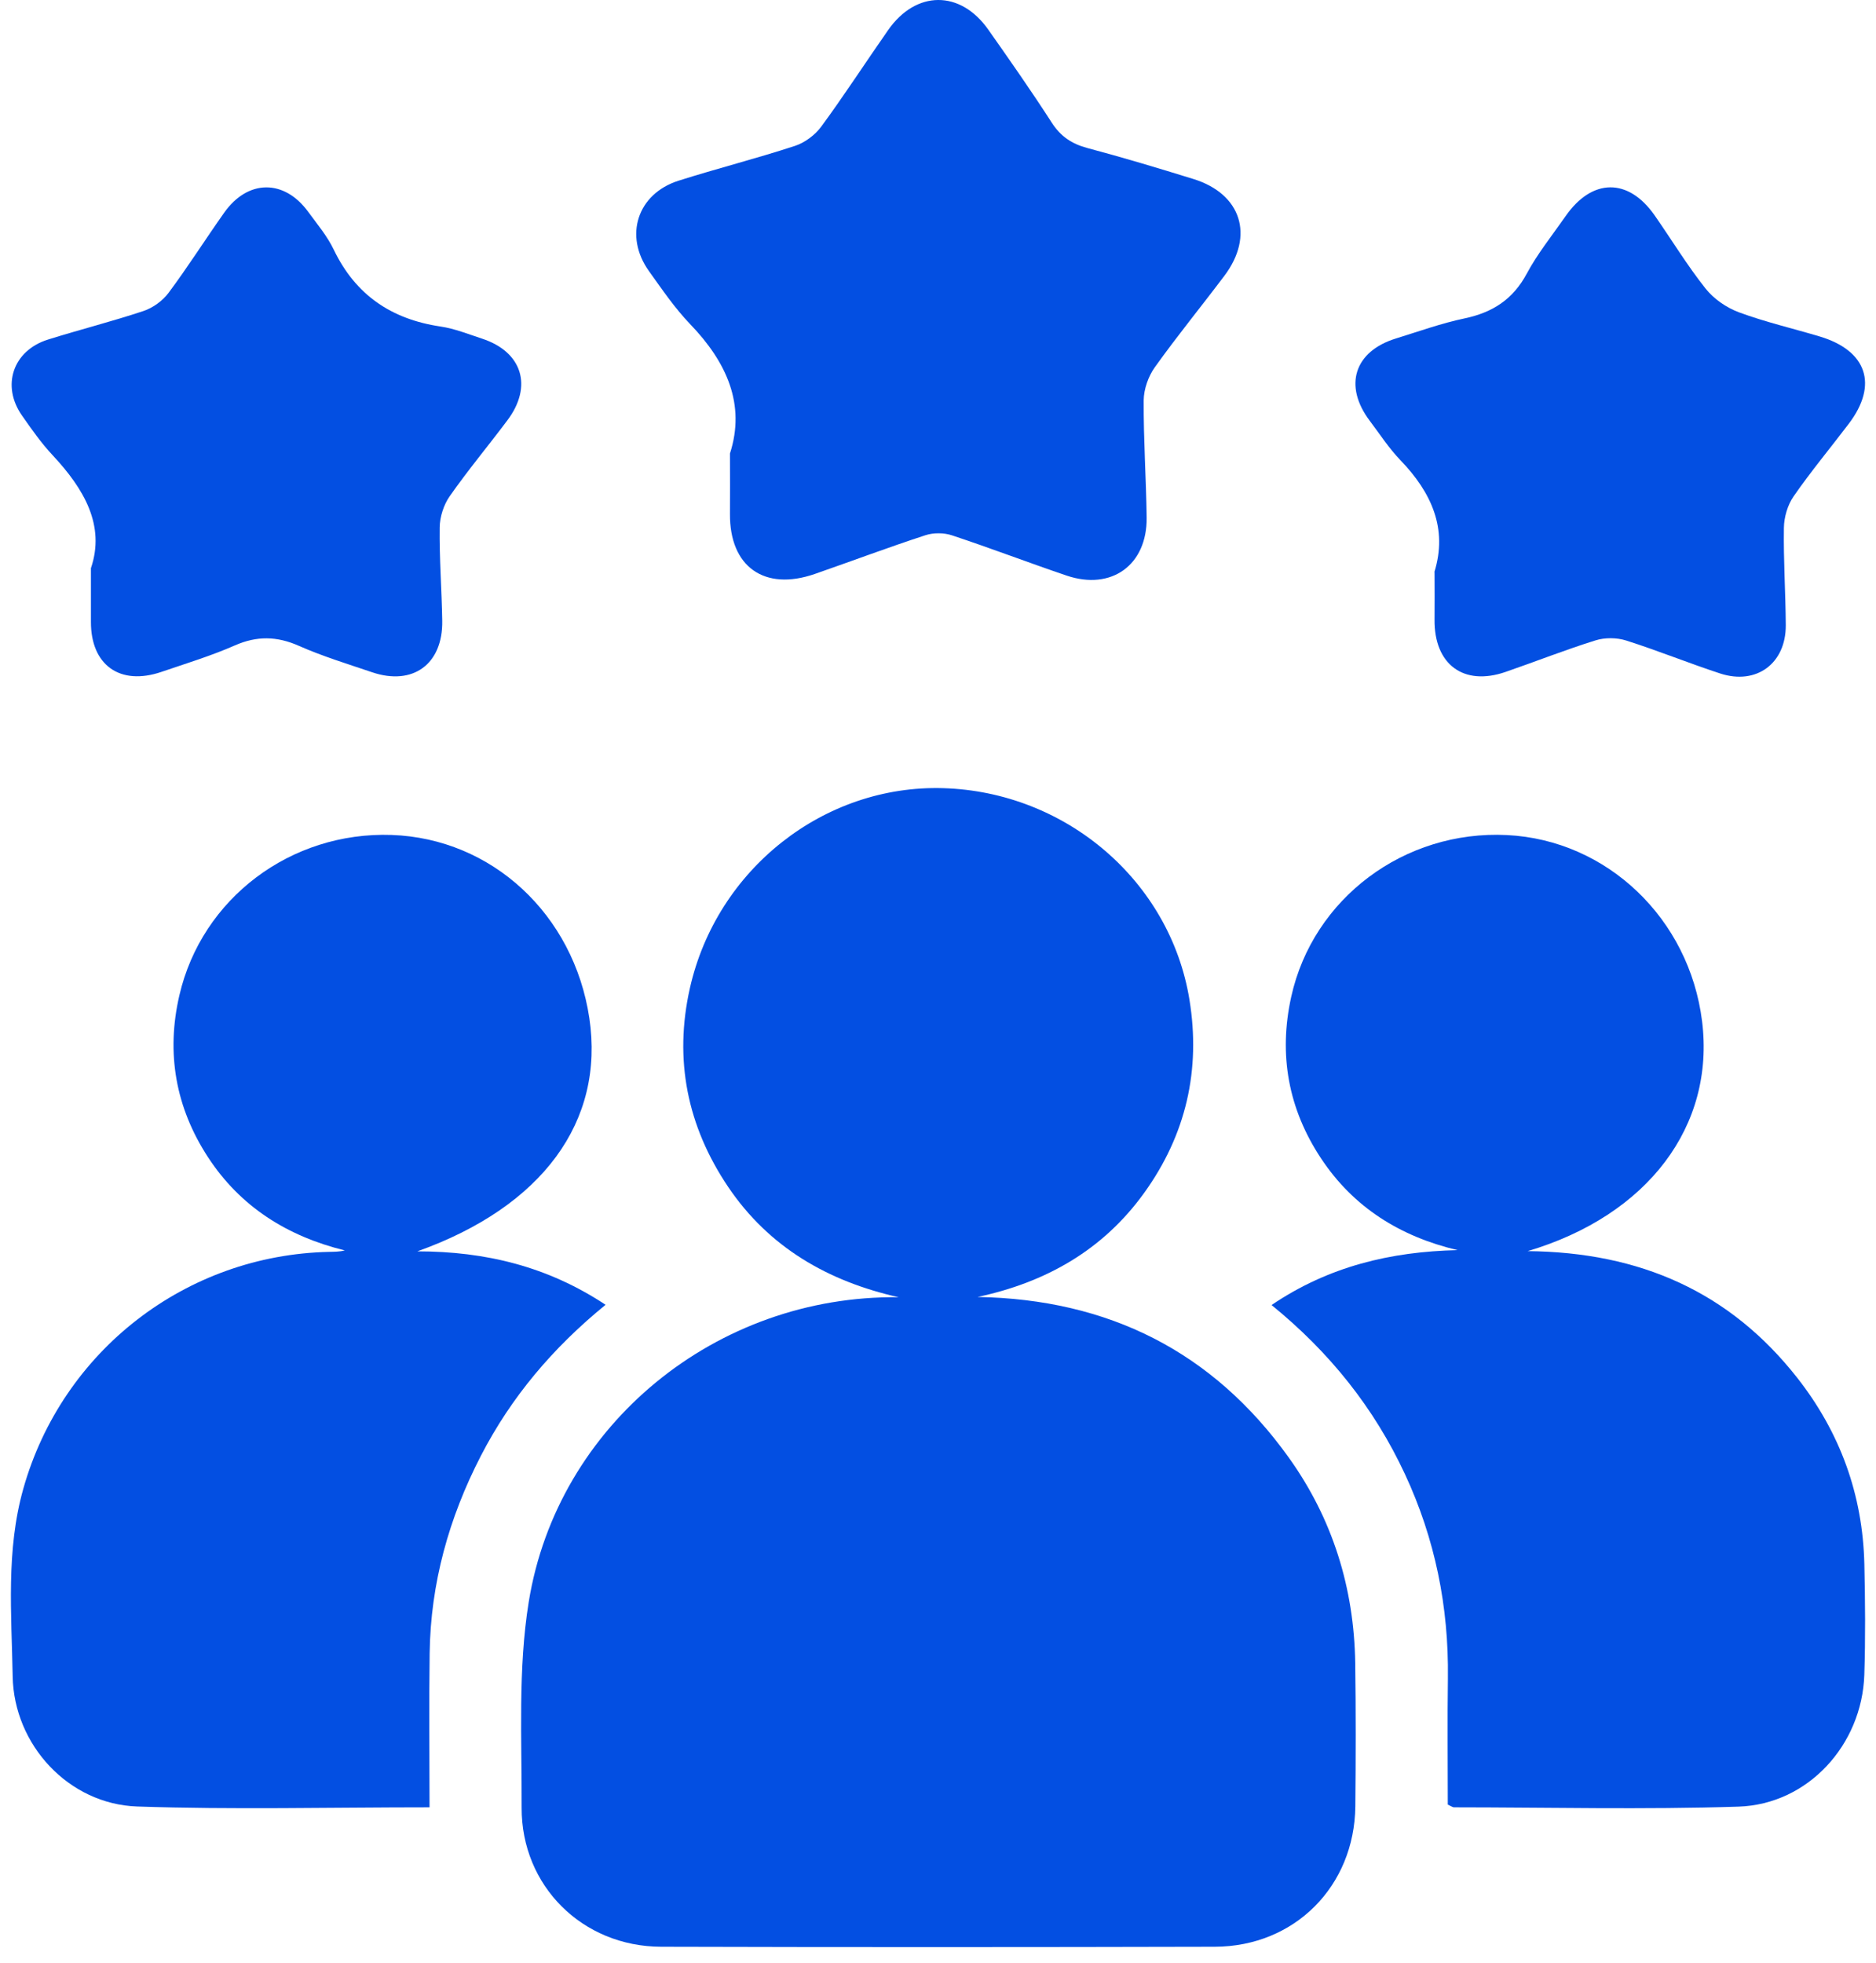 <svg width="86" height="90" viewBox="0 0 86 90" fill="none" xmlns="http://www.w3.org/2000/svg">
<g id="Layer_1-2">
<g id="Group">
<path id="Vector" d="M44.801 59.457C50.804 59.558 55.599 61.953 59.084 66.825C61.088 69.624 62.075 72.796 62.126 76.239C62.157 78.429 62.152 80.619 62.131 82.808C62.094 86.47 59.348 89.237 55.689 89.245C47.228 89.266 38.764 89.269 30.302 89.245C26.702 89.234 23.9 86.459 23.913 82.87C23.924 79.722 23.741 76.521 24.238 73.44C25.55 65.316 32.833 59.367 41.196 59.47C37.96 58.741 35.249 57.185 33.375 54.404C31.507 51.629 30.887 48.58 31.627 45.296C32.859 39.842 37.776 35.97 43.236 36.132C48.861 36.297 53.638 40.384 54.526 45.823C55.053 49.053 54.369 52.023 52.453 54.684C50.562 57.312 47.935 58.795 44.801 59.46V59.457Z" fill="#034FE2"/>
<path id="Vector_2" d="M70.02 57.355C75.211 57.403 79.309 59.244 82.385 63.158C84.349 65.657 85.394 68.522 85.466 71.71C85.504 73.403 85.519 75.097 85.464 76.787C85.355 79.993 82.88 82.718 79.698 82.822C75.355 82.963 71.002 82.856 66.654 82.854C66.596 82.854 66.537 82.806 66.37 82.729C66.37 80.829 66.348 78.881 66.375 76.931C66.417 73.66 65.787 70.542 64.403 67.573C62.99 64.542 60.96 61.998 58.291 59.827C60.904 58.057 63.749 57.379 66.817 57.31C64.193 56.687 62.054 55.359 60.564 53.111C59.058 50.844 58.605 48.348 59.193 45.693C60.194 41.175 64.385 38.048 69.084 38.282C73.668 38.508 77.441 42.108 78.027 46.818C78.623 51.6 75.563 55.713 70.025 57.358L70.02 57.355Z" fill="#034FE2"/>
<path id="Vector_3" d="M19.683 82.854C15.109 82.854 10.694 82.966 6.291 82.816C3.148 82.71 0.637 79.991 0.581 76.851C0.53 73.977 0.269 71.077 1.07 68.243C2.853 61.926 8.521 57.533 15.085 57.39C15.316 57.384 15.545 57.39 15.806 57.323C13.174 56.674 11.024 55.328 9.537 53.053C8.05 50.775 7.608 48.276 8.223 45.629C9.252 41.18 13.337 38.115 17.956 38.277C22.549 38.439 26.303 41.917 27.016 46.669C27.726 51.408 24.871 55.319 19.132 57.366C22.274 57.368 25.116 58.066 27.761 59.816C25.342 61.788 23.432 64.05 22.046 66.737C20.579 69.579 19.739 72.588 19.696 75.792C19.664 78.107 19.691 80.424 19.691 82.854H19.683Z" fill="#034FE2"/>
<path id="Vector_4" d="M33.463 20.79C34.19 18.539 33.312 16.599 31.64 14.862C30.933 14.125 30.347 13.263 29.749 12.427C28.594 10.815 29.214 8.886 31.106 8.284C32.873 7.723 34.674 7.268 36.438 6.69C36.896 6.541 37.369 6.187 37.654 5.796C38.713 4.354 39.687 2.848 40.714 1.379C41.991 -0.449 44.021 -0.462 45.301 1.353C46.294 2.763 47.283 4.176 48.217 5.626C48.624 6.257 49.133 6.595 49.846 6.786C51.477 7.22 53.097 7.707 54.71 8.207C56.902 8.886 57.514 10.801 56.131 12.64C55.074 14.045 53.959 15.407 52.938 16.839C52.64 17.256 52.435 17.842 52.429 18.353C52.419 20.143 52.541 21.934 52.565 23.725C52.592 25.901 50.953 27.085 48.893 26.386C47.137 25.79 45.402 25.125 43.641 24.542C43.271 24.419 42.792 24.417 42.422 24.537C40.722 25.093 39.046 25.723 37.356 26.311C35.041 27.117 33.442 25.979 33.463 23.555C33.471 22.692 33.463 21.83 33.463 20.782V20.79Z" fill="#034FE2"/>
<path id="Vector_5" d="M4.168 26.048C4.835 24.092 3.856 22.413 2.409 20.865C1.89 20.311 1.448 19.678 1.012 19.055C0.049 17.685 0.591 16.072 2.199 15.567C3.651 15.112 5.131 14.739 6.576 14.258C7.007 14.114 7.454 13.792 7.725 13.428C8.616 12.233 9.415 10.969 10.277 9.75C11.362 8.215 13.033 8.204 14.132 9.716C14.542 10.277 15.002 10.823 15.3 11.445C16.298 13.523 17.94 14.633 20.191 14.968C20.84 15.064 21.465 15.317 22.096 15.524C23.937 16.126 24.435 17.701 23.264 19.263C22.389 20.431 21.452 21.554 20.617 22.746C20.34 23.142 20.162 23.696 20.156 24.18C20.138 25.604 20.25 27.03 20.273 28.456C20.308 30.444 18.93 31.452 17.059 30.819C15.931 30.436 14.784 30.087 13.696 29.605C12.69 29.161 11.777 29.145 10.769 29.587C9.681 30.066 8.534 30.414 7.406 30.8C5.503 31.452 4.162 30.494 4.168 28.504C4.168 27.775 4.168 27.046 4.168 26.048Z" fill="#034FE2"/>
<path id="Vector_6" d="M65.755 26.226C66.375 24.23 65.619 22.573 64.198 21.096C63.672 20.551 63.254 19.901 62.793 19.292C61.58 17.682 62.083 16.104 63.996 15.516C65.042 15.194 66.074 14.819 67.141 14.596C68.418 14.327 69.352 13.731 69.986 12.552C70.483 11.623 71.159 10.788 71.766 9.915C72.982 8.162 74.647 8.143 75.855 9.878C76.632 10.993 77.34 12.161 78.184 13.225C78.561 13.702 79.141 14.103 79.714 14.316C80.922 14.763 82.186 15.056 83.423 15.426C85.586 16.075 86.108 17.64 84.753 19.425C83.912 20.535 83.018 21.607 82.225 22.751C81.949 23.148 81.786 23.704 81.778 24.191C81.754 25.681 81.856 27.173 81.864 28.666C81.871 30.417 80.517 31.417 78.857 30.875C77.409 30.401 75.996 29.823 74.546 29.363C74.115 29.227 73.57 29.222 73.139 29.358C71.75 29.792 70.393 30.329 69.014 30.805C67.091 31.468 65.739 30.457 65.763 28.4C65.771 27.703 65.763 27.008 65.763 26.229L65.755 26.226Z" fill="#034FE2"/>
</g>
</g>
</svg>
